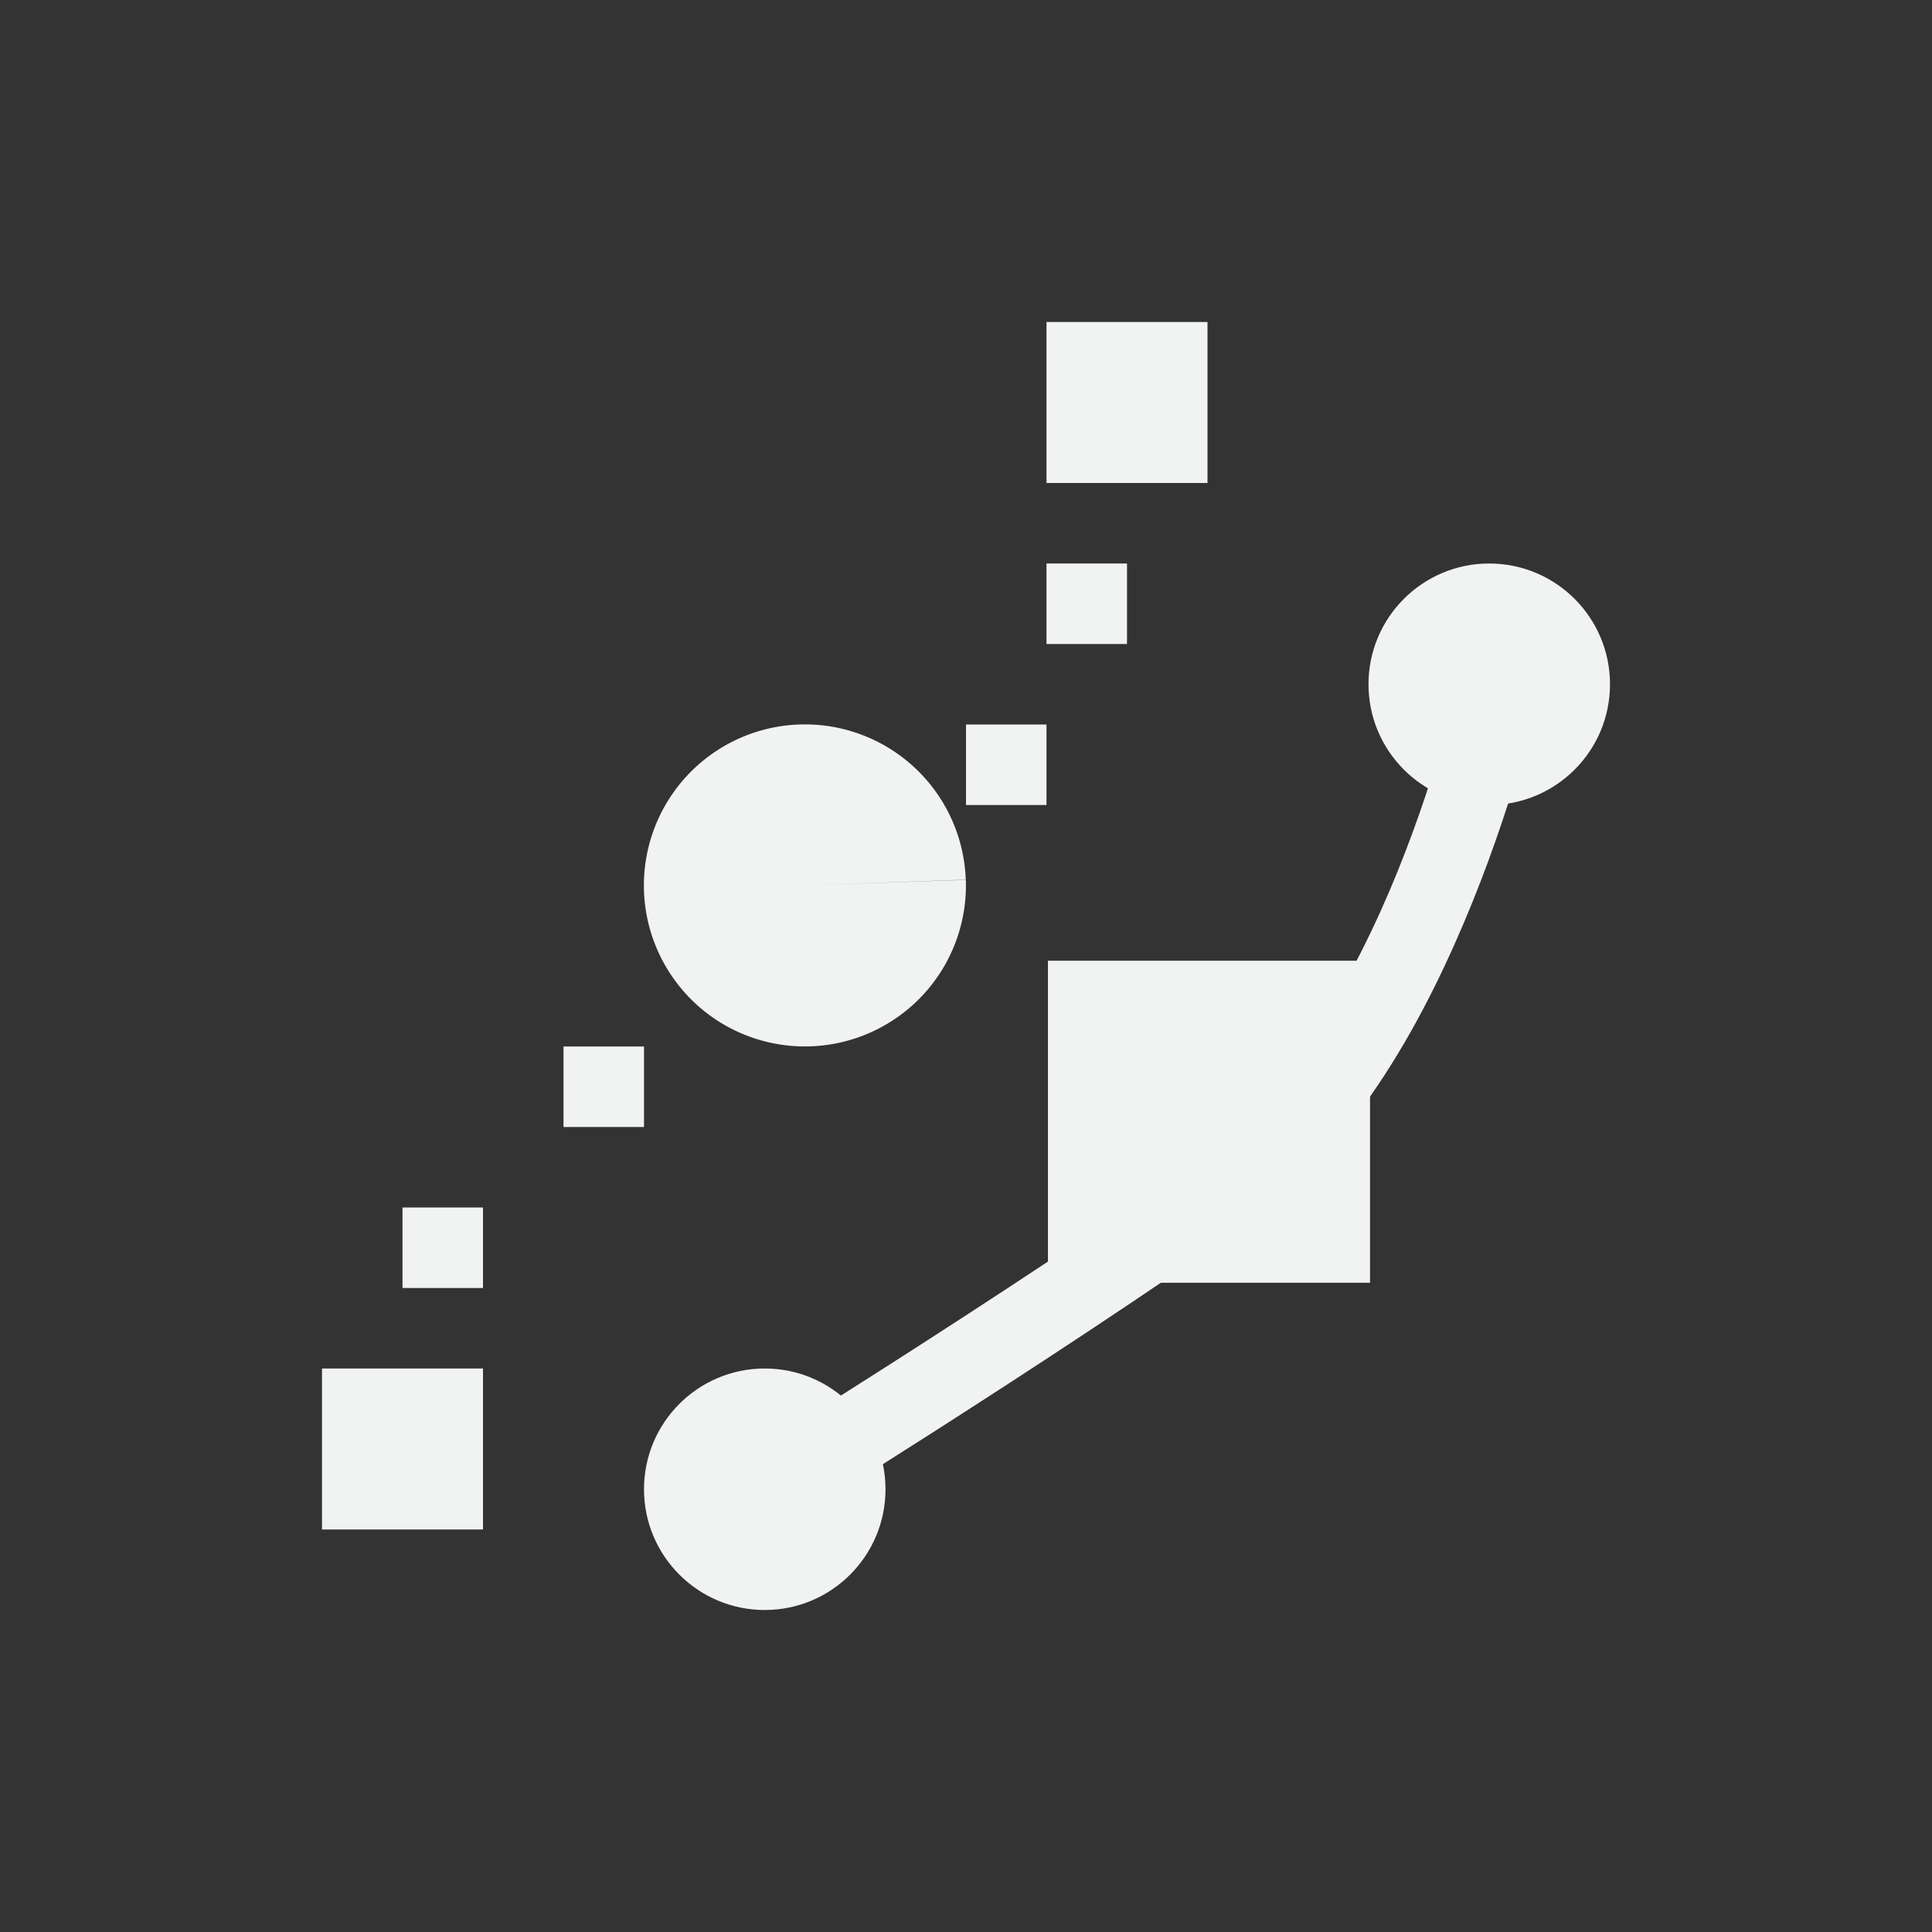 <?xml version="1.0" encoding="UTF-8"?>
<svg version="1.1" viewBox="-4 -4 24 24" width="48" height="48" xmlns="http://www.w3.org/2000/svg" xmlns:osb="http://www.openswatchbook.org/uri/2009/osb">
<rect x="-4" y="-4" width="24" height="24" fill="#333333" stroke="none"/>
<g id="stock" transform="translate(-66.392 -75.265)">
<g transform="matrix(.752 0 0 .745 70.361 -693.13)" style="fill:#f1f2f2">
<g id="path-reverse" transform="matrix(.984 0 0 .982 -162.16 204.79)" style="fill:#f1f2f2">
<path d="m178.66 847.15-0.141 0.664s-0.315 1.495-1.029 3.279c-0.714 1.785-1.844 3.817-3.289 4.848-3.251 2.319-7.967 5.266-7.967 5.266l-0.576 0.361 0.721 1.152 0.576-0.359s4.722-2.948 8.035-5.312c1.837-1.311 3.002-3.549 3.762-5.449 0.76-1.9 1.098-3.504 1.098-3.504l0.141-0.666z" style="color-rendering:auto;color:#000000;dominant-baseline:auto;fill:#f1f2f2;font-feature-settings:normal;font-variant-alternates:normal;font-variant-caps:normal;font-variant-ligatures:normal;font-variant-numeric:normal;font-variant-position:normal;image-rendering:auto;isolation:auto;mix-blend-mode:normal;shape-padding:0;shape-rendering:auto;solid-color:#000000;text-decoration-color:#000000;text-decoration-line:none;text-decoration-style:solid;text-indent:0;text-orientation:mixed;text-transform:none;white-space:normal"/>
<rect x="171.62" y="852.61" width="5.407" height="5.468" style="fill:#f1f2f2"/>
</g>
</g>
<ellipse cx="71.892" cy="89.765" rx="1.5" ry="1.5" style="fill:#f1f2f2"/>
<ellipse cx="80.892" cy="79.765" rx="1.5" ry="1.5" style="fill:#f1f2f2"/>
<rect x="67.392" y="86.265" width="1" height="1" style="fill:#f1f2f2"/>
<rect x="69.392" y="84.265" width="1" height="1" style="fill:#f1f2f2"/>
<rect x="74.392" y="80.265" width="1" height="1" style="fill:#f1f2f2"/>
<rect x="66.392" y="88.265" width="2" height="2" style="fill:#f1f2f2"/>
<rect x="75.392" y="75.265" width="2" height="2" style="fill:#f1f2f2"/>
<rect x="75.392" y="78.265" width="1" height="1" style="fill:#f1f2f2"/>
<path d="m74.39 82.195a2 2 0 0 1-1.929 2.068 2 2 0 0 1-2.069-1.929 2 2 0 0 1 1.928-2.069 2 2 0 0 1 2.069 1.928l-1.999 0.071z" style="fill:#f1f2f2"/>
</g>
</svg>
